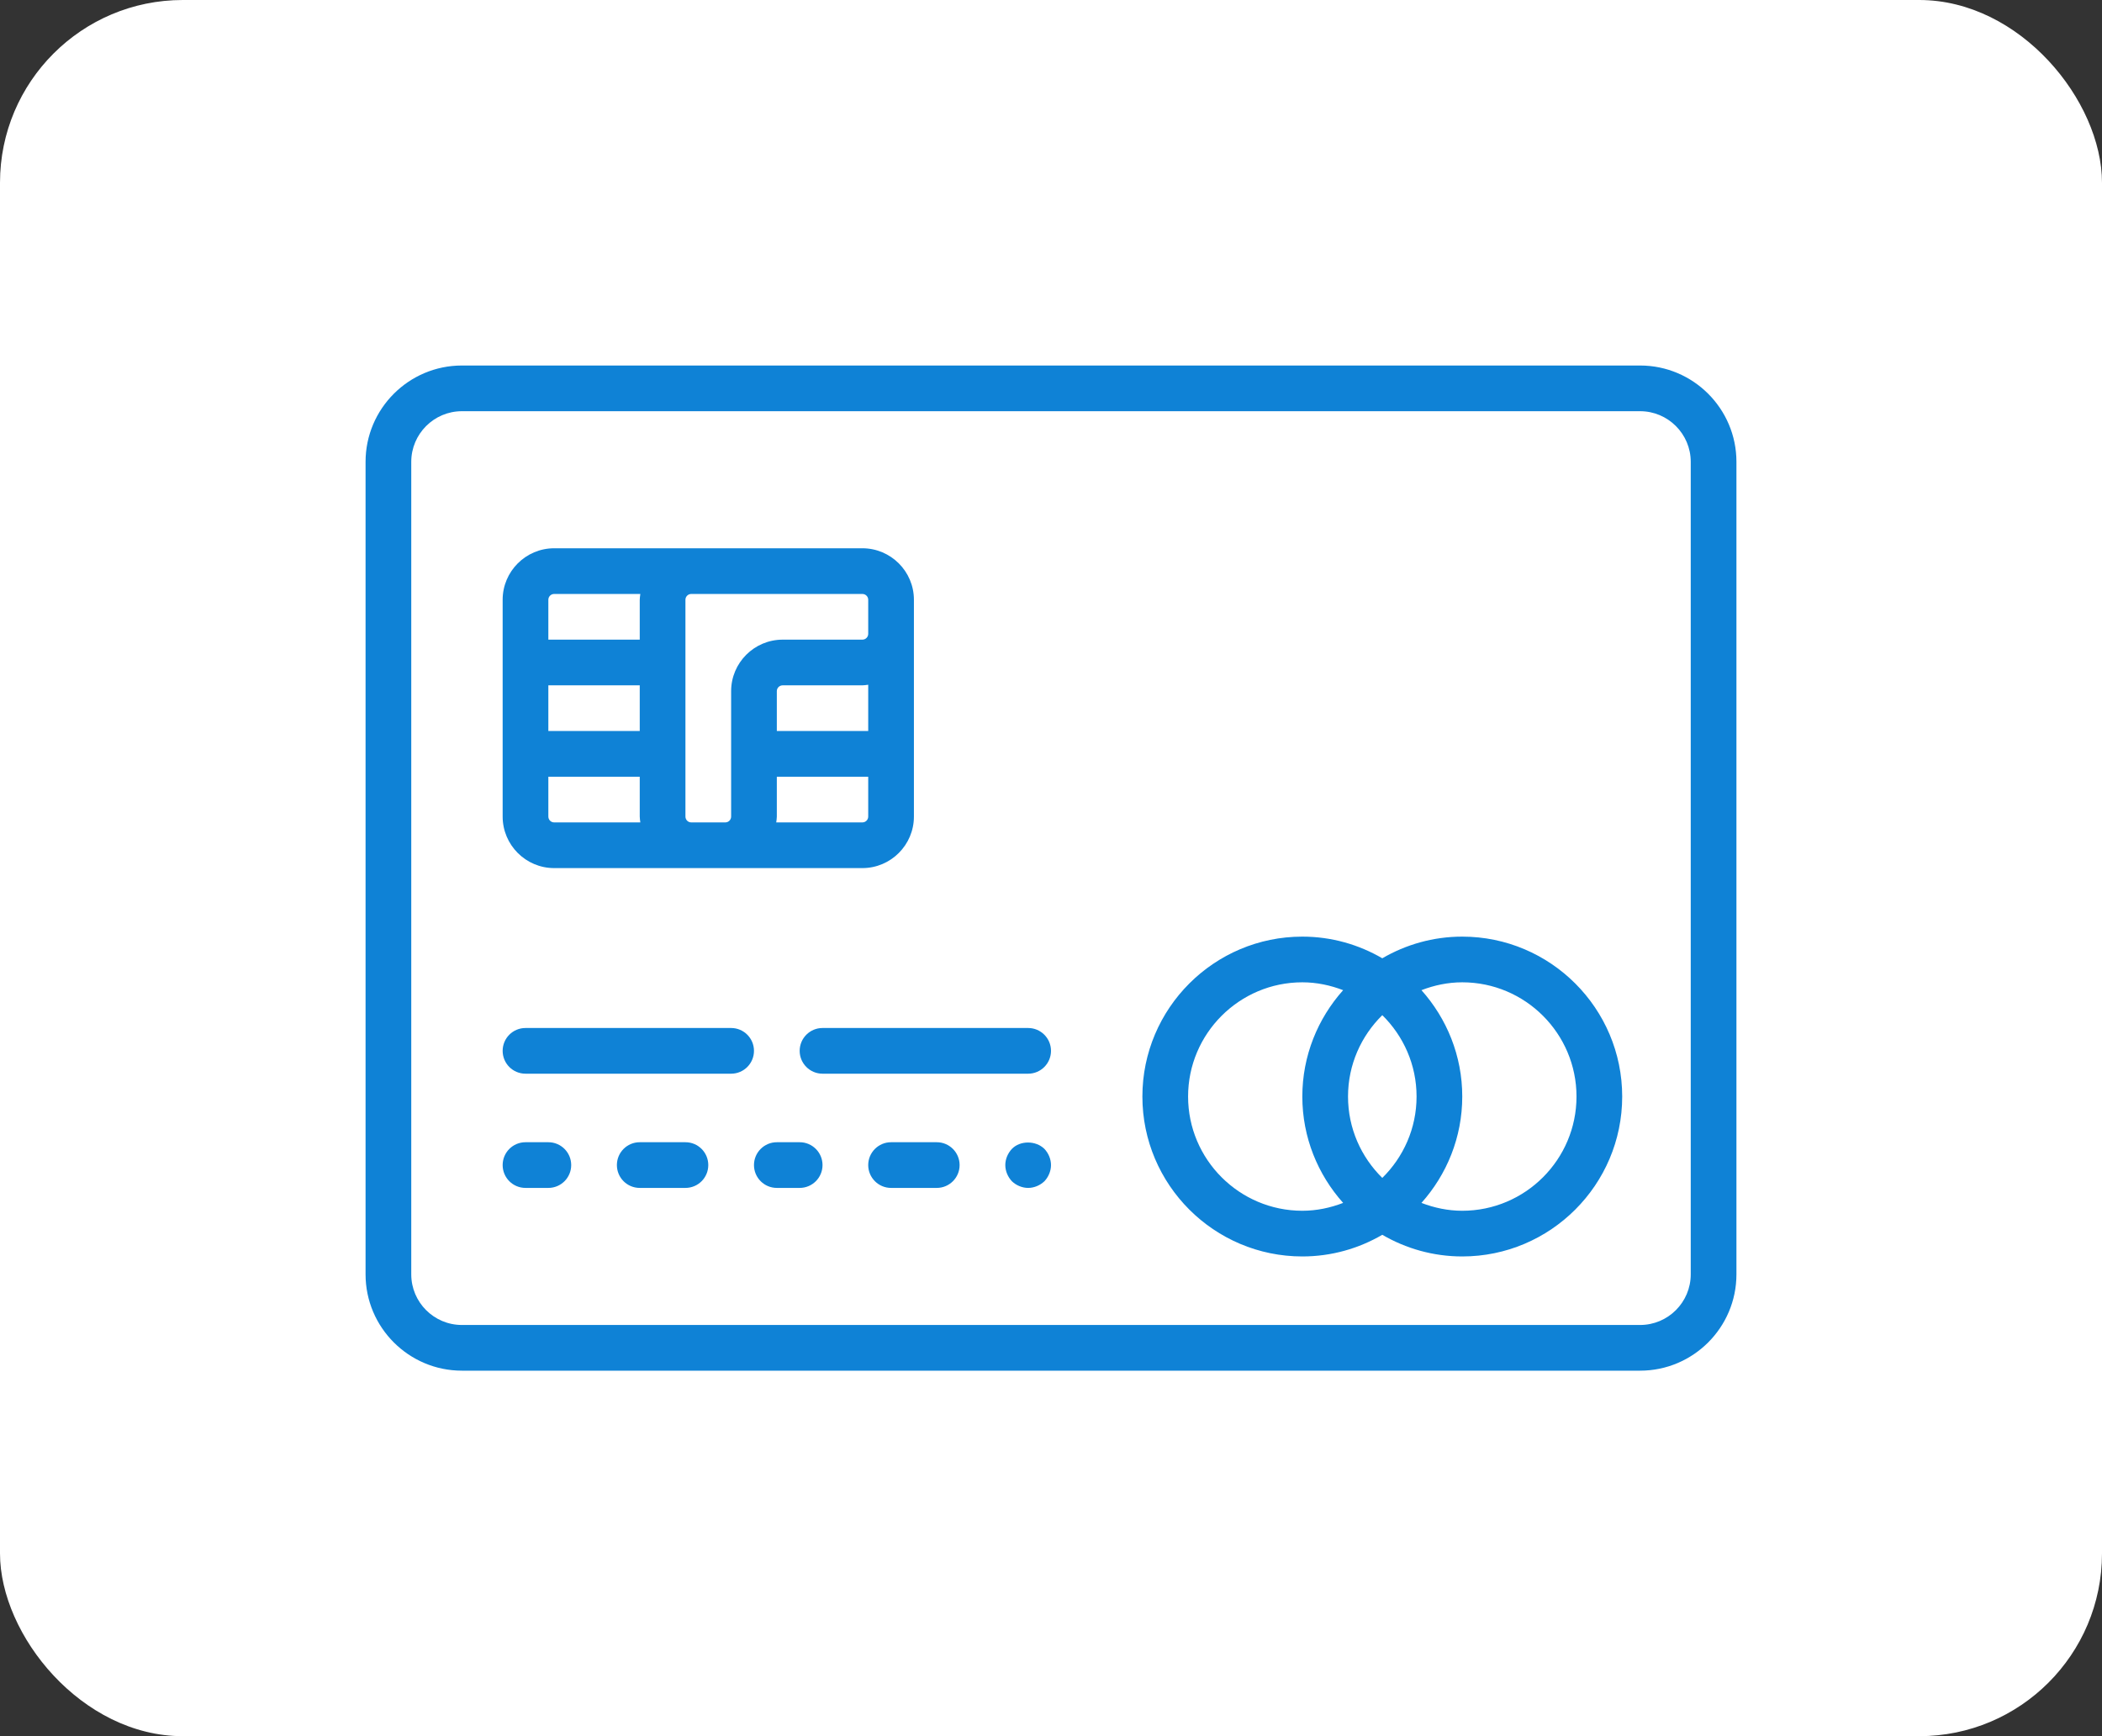 <svg width="46" height="38" viewBox="0 0 46 38" fill="none" xmlns="http://www.w3.org/2000/svg">
<rect x="0" y="0" width="46" height="38" fill="#333333" stroke="none"/>
<rect width="46" height="38" rx="4" fill="white"/>
<path d="M35.892 8H10.108C8.946 8 8 8.946 8 10.108V27.892C8 29.054 8.946 30 10.108 30H35.892C37.054 30 38 29.054 38 27.892V10.108C38 8.946 37.054 8 35.892 8ZM37 27.892C37 28.503 36.503 29 35.892 29H10.108C9.497 29 9 28.503 9 27.892V10.108C9 9.498 9.497 9 10.108 9H35.892C36.503 9 37 9.498 37 10.108V27.892Z" fill="#0F82D6"/>
<path d="M16 22.5H11.5C11.223 22.5 11 22.724 11 23C11 23.276 11.223 23.5 11.5 23.5H16C16.276 23.5 16.5 23.276 16.5 23C16.5 22.724 16.276 22.5 16 22.5Z" fill="#0F82D6"/>
<path d="M22.5 22.5H18C17.724 22.5 17.5 22.724 17.5 23C17.5 23.276 17.724 23.5 18 23.5H22.5C22.776 23.5 23 23.276 23 23C23 22.724 22.776 22.5 22.5 22.5Z" fill="#0F82D6"/>
<path d="M12 25H11.5C11.223 25 11 25.224 11 25.5C11 25.776 11.223 26 11.5 26H12C12.277 26 12.5 25.776 12.5 25.5C12.5 25.224 12.277 25 12 25Z" fill="#0F82D6"/>
<path d="M15 25H14C13.723 25 13.5 25.224 13.5 25.5C13.5 25.776 13.723 26 14 26H15C15.277 26 15.5 25.776 15.5 25.5C15.5 25.224 15.277 25 15 25Z" fill="#0F82D6"/>
<path d="M17.5 25H17C16.724 25 16.5 25.224 16.5 25.5C16.5 25.776 16.724 26 17 26H17.5C17.776 26 18 25.776 18 25.5C18 25.224 17.776 25 17.5 25Z" fill="#0F82D6"/>
<path d="M20.5 25H19.5C19.224 25 19 25.224 19 25.5C19 25.776 19.224 26 19.5 26H20.5C20.776 26 21 25.776 21 25.5C21 25.224 20.776 25 20.5 25Z" fill="#0F82D6"/>
<path d="M22.145 25.145C22.055 25.24 22 25.37 22 25.5C22 25.63 22.055 25.76 22.145 25.855C22.239 25.945 22.37 26 22.5 26C22.63 26 22.76 25.945 22.855 25.855C22.945 25.76 23 25.63 23 25.5C23 25.37 22.945 25.24 22.855 25.145C22.665 24.96 22.325 24.96 22.145 25.145Z" fill="#0F82D6"/>
<path d="M32 20.5C31.362 20.5 30.765 20.674 30.25 20.974C29.735 20.674 29.138 20.5 28.5 20.5C26.57 20.5 25 22.07 25 24C25 25.93 26.57 27.5 28.5 27.5C29.138 27.5 29.735 27.326 30.25 27.026C30.765 27.326 31.362 27.5 32 27.5C33.929 27.5 35.5 25.93 35.5 24C35.5 22.07 33.929 20.5 32 20.5ZM31 24C31 24.697 30.712 25.327 30.25 25.781C29.788 25.327 29.5 24.697 29.5 24C29.5 23.303 29.788 22.673 30.25 22.219C30.712 22.673 31 23.303 31 24ZM26 24C26 22.622 27.122 21.5 28.5 21.5C28.816 21.5 29.115 21.565 29.393 21.672C28.84 22.291 28.5 23.106 28.5 24C28.5 24.894 28.84 25.709 29.393 26.328C29.115 26.435 28.816 26.5 28.5 26.5C27.122 26.5 26 25.378 26 24ZM32 26.5C31.684 26.5 31.385 26.435 31.107 26.328C31.66 25.709 32 24.894 32 24C32 23.106 31.66 22.291 31.107 21.672C31.385 21.565 31.684 21.5 32 21.5C33.379 21.5 34.5 22.622 34.5 24C34.5 25.378 33.379 26.5 32 26.5Z" fill="#0F82D6"/>
<path d="M12.127 19H15.127H15.873H18.872C19.494 19 20 18.494 20 17.872V13.873V13.127C20 12.506 19.494 12 18.872 12H15.127H12.127C11.506 12 11 12.506 11 13.127V17.872C11 18.494 11.506 19 12.127 19ZM14 16H12V15H14V16ZM12 17.872V17H14V17.872C14 17.916 14.008 17.957 14.013 18H12.127C12.057 18 12 17.943 12 17.872ZM19 16H17V15.127C17 15.057 17.057 15 17.128 15H18.872C18.916 15 18.957 14.992 19 14.987V16ZM18.872 18H16.987C16.992 17.957 17 17.916 17 17.872V17H19V17.872C19 17.943 18.943 18 18.872 18ZM18.872 13C18.943 13 19 13.057 19 13.127V13.873C19 13.943 18.943 14 18.872 14H17.128C16.506 14 16 14.506 16 15.127V17.872C16 17.943 15.943 18 15.873 18H15.127C15.057 18 15 17.943 15 17.872V13.127C15 13.057 15.057 13 15.127 13H18.872ZM12.127 13H14.013C14.008 13.043 14 13.084 14 13.127V14H12V13.127C12 13.057 12.057 13 12.127 13Z" fill="#0F82D6"/>
</svg>

